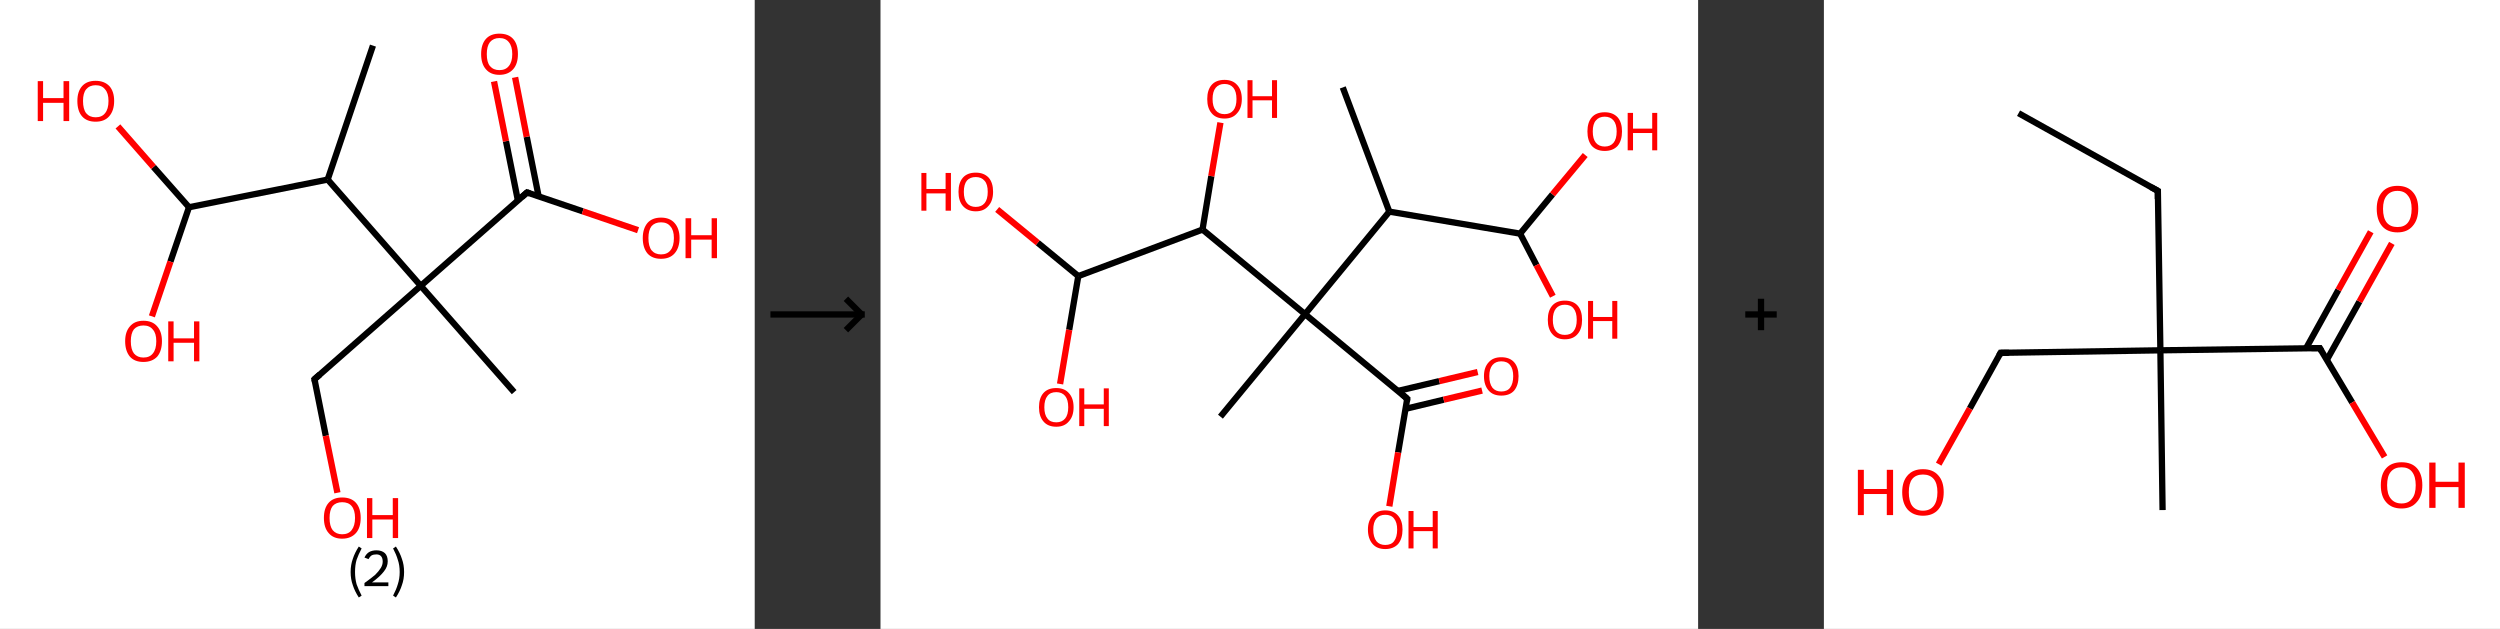 <?xml version='1.0' encoding='ASCII' standalone='yes'?>
<svg xmlns="http://www.w3.org/2000/svg" xmlns:xlink="http://www.w3.org/1999/xlink" version="1.1" width="795.0px" viewBox="0 0 795.0 200.0" height="200.0px">
  <rect x="0" y="0" width="795.0" height="200.0" fill="#333333" stroke="none"/>
  <g>
    <g transform="translate(0, 0) scale(1 1) "><!-- END OF HEADER -->
<rect style="opacity:1.0;fill:#FFFFFF;stroke:none" width="240.0" height="200.0" x="0.0" y="0.0"> </rect>
<path class="bond-0 atom-0 atom-1" d="M 118.6,14.5 L 104.2,57.1" style="fill:none;fill-rule:evenodd;stroke:#000000;stroke-width:2.0px;stroke-linecap:butt;stroke-linejoin:miter;stroke-opacity:1"/>
<path class="bond-1 atom-1 atom-2" d="M 104.2,57.1 L 60.1,65.9" style="fill:none;fill-rule:evenodd;stroke:#000000;stroke-width:2.0px;stroke-linecap:butt;stroke-linejoin:miter;stroke-opacity:1"/>
<path class="bond-2 atom-2 atom-3" d="M 60.1,65.9 L 54.2,83.2" style="fill:none;fill-rule:evenodd;stroke:#000000;stroke-width:2.0px;stroke-linecap:butt;stroke-linejoin:miter;stroke-opacity:1"/>
<path class="bond-2 atom-2 atom-3" d="M 54.2,83.2 L 48.3,100.6" style="fill:none;fill-rule:evenodd;stroke:#FF0000;stroke-width:2.0px;stroke-linecap:butt;stroke-linejoin:miter;stroke-opacity:1"/>
<path class="bond-3 atom-2 atom-4" d="M 60.1,65.9 L 48.8,53.1" style="fill:none;fill-rule:evenodd;stroke:#000000;stroke-width:2.0px;stroke-linecap:butt;stroke-linejoin:miter;stroke-opacity:1"/>
<path class="bond-3 atom-2 atom-4" d="M 48.8,53.1 L 37.5,40.2" style="fill:none;fill-rule:evenodd;stroke:#FF0000;stroke-width:2.0px;stroke-linecap:butt;stroke-linejoin:miter;stroke-opacity:1"/>
<path class="bond-4 atom-1 atom-5" d="M 104.2,57.1 L 133.8,90.9" style="fill:none;fill-rule:evenodd;stroke:#000000;stroke-width:2.0px;stroke-linecap:butt;stroke-linejoin:miter;stroke-opacity:1"/>
<path class="bond-5 atom-5 atom-6" d="M 133.8,90.9 L 163.5,124.7" style="fill:none;fill-rule:evenodd;stroke:#000000;stroke-width:2.0px;stroke-linecap:butt;stroke-linejoin:miter;stroke-opacity:1"/>
<path class="bond-6 atom-5 atom-7" d="M 133.8,90.9 L 100.0,120.6" style="fill:none;fill-rule:evenodd;stroke:#000000;stroke-width:2.0px;stroke-linecap:butt;stroke-linejoin:miter;stroke-opacity:1"/>
<path class="bond-7 atom-7 atom-8" d="M 100.0,120.6 L 103.6,138.6" style="fill:none;fill-rule:evenodd;stroke:#000000;stroke-width:2.0px;stroke-linecap:butt;stroke-linejoin:miter;stroke-opacity:1"/>
<path class="bond-7 atom-7 atom-8" d="M 103.6,138.6 L 107.3,156.7" style="fill:none;fill-rule:evenodd;stroke:#FF0000;stroke-width:2.0px;stroke-linecap:butt;stroke-linejoin:miter;stroke-opacity:1"/>
<path class="bond-8 atom-5 atom-9" d="M 133.8,90.9 L 167.6,61.2" style="fill:none;fill-rule:evenodd;stroke:#000000;stroke-width:2.0px;stroke-linecap:butt;stroke-linejoin:miter;stroke-opacity:1"/>
<path class="bond-9 atom-9 atom-10" d="M 171.3,62.5 L 167.5,43.5" style="fill:none;fill-rule:evenodd;stroke:#000000;stroke-width:2.0px;stroke-linecap:butt;stroke-linejoin:miter;stroke-opacity:1"/>
<path class="bond-9 atom-9 atom-10" d="M 167.5,43.5 L 163.8,24.6" style="fill:none;fill-rule:evenodd;stroke:#FF0000;stroke-width:2.0px;stroke-linecap:butt;stroke-linejoin:miter;stroke-opacity:1"/>
<path class="bond-9 atom-9 atom-10" d="M 164.7,63.8 L 160.9,44.9" style="fill:none;fill-rule:evenodd;stroke:#000000;stroke-width:2.0px;stroke-linecap:butt;stroke-linejoin:miter;stroke-opacity:1"/>
<path class="bond-9 atom-9 atom-10" d="M 160.9,44.9 L 157.1,25.9" style="fill:none;fill-rule:evenodd;stroke:#FF0000;stroke-width:2.0px;stroke-linecap:butt;stroke-linejoin:miter;stroke-opacity:1"/>
<path class="bond-10 atom-9 atom-11" d="M 167.6,61.2 L 185.3,67.2" style="fill:none;fill-rule:evenodd;stroke:#000000;stroke-width:2.0px;stroke-linecap:butt;stroke-linejoin:miter;stroke-opacity:1"/>
<path class="bond-10 atom-9 atom-11" d="M 185.3,67.2 L 202.9,73.2" style="fill:none;fill-rule:evenodd;stroke:#FF0000;stroke-width:2.0px;stroke-linecap:butt;stroke-linejoin:miter;stroke-opacity:1"/>
<path d="M 101.7,119.1 L 100.0,120.6 L 100.2,121.5" style="fill:none;stroke:#000000;stroke-width:2.0px;stroke-linecap:butt;stroke-linejoin:miter;stroke-opacity:1;"/>
<path d="M 165.9,62.7 L 167.6,61.2 L 168.5,61.5" style="fill:none;stroke:#000000;stroke-width:2.0px;stroke-linecap:butt;stroke-linejoin:miter;stroke-opacity:1;"/>
<path class="atom-3" d="M 39.8 108.5 Q 39.8 105.5, 41.3 103.8 Q 42.8 102.0, 45.6 102.0 Q 48.5 102.0, 50.0 103.8 Q 51.5 105.5, 51.5 108.5 Q 51.5 111.6, 50.0 113.4 Q 48.4 115.1, 45.6 115.1 Q 42.8 115.1, 41.3 113.4 Q 39.8 111.6, 39.8 108.5 M 45.6 113.7 Q 47.6 113.7, 48.6 112.4 Q 49.7 111.1, 49.7 108.5 Q 49.7 106.0, 48.6 104.8 Q 47.6 103.5, 45.6 103.5 Q 43.7 103.5, 42.6 104.7 Q 41.6 106.0, 41.6 108.5 Q 41.6 111.1, 42.6 112.4 Q 43.7 113.7, 45.6 113.7 " fill="#FF0000"/>
<path class="atom-3" d="M 53.5 102.2 L 55.2 102.2 L 55.2 107.6 L 61.7 107.6 L 61.7 102.2 L 63.4 102.2 L 63.4 114.9 L 61.7 114.9 L 61.7 109.0 L 55.2 109.0 L 55.2 114.9 L 53.5 114.9 L 53.5 102.2 " fill="#FF0000"/>
<path class="atom-4" d="M 12.0 25.8 L 13.7 25.8 L 13.7 31.2 L 20.2 31.2 L 20.2 25.8 L 22.0 25.8 L 22.0 38.5 L 20.2 38.5 L 20.2 32.7 L 13.7 32.7 L 13.7 38.5 L 12.0 38.5 L 12.0 25.8 " fill="#FF0000"/>
<path class="atom-4" d="M 24.6 32.1 Q 24.6 29.1, 26.1 27.4 Q 27.6 25.7, 30.4 25.7 Q 33.2 25.7, 34.8 27.4 Q 36.3 29.1, 36.3 32.1 Q 36.3 35.2, 34.7 37.0 Q 33.2 38.7, 30.4 38.7 Q 27.6 38.7, 26.1 37.0 Q 24.6 35.3, 24.6 32.1 M 30.4 37.3 Q 32.4 37.3, 33.4 36.0 Q 34.5 34.7, 34.5 32.1 Q 34.5 29.6, 33.4 28.4 Q 32.4 27.1, 30.4 27.1 Q 28.5 27.1, 27.4 28.4 Q 26.4 29.6, 26.4 32.1 Q 26.4 34.7, 27.4 36.0 Q 28.5 37.3, 30.4 37.3 " fill="#FF0000"/>
<path class="atom-8" d="M 103.0 164.7 Q 103.0 161.6, 104.5 159.9 Q 106.0 158.2, 108.8 158.2 Q 111.7 158.2, 113.2 159.9 Q 114.7 161.6, 114.7 164.7 Q 114.7 167.8, 113.2 169.5 Q 111.6 171.3, 108.8 171.3 Q 106.0 171.3, 104.5 169.5 Q 103.0 167.8, 103.0 164.7 M 108.8 169.9 Q 110.8 169.9, 111.8 168.6 Q 112.9 167.2, 112.9 164.7 Q 112.9 162.2, 111.8 160.9 Q 110.8 159.7, 108.8 159.7 Q 106.9 159.7, 105.8 160.9 Q 104.8 162.2, 104.8 164.7 Q 104.8 167.3, 105.8 168.6 Q 106.9 169.9, 108.8 169.9 " fill="#FF0000"/>
<path class="atom-8" d="M 116.7 158.4 L 118.4 158.4 L 118.4 163.8 L 124.9 163.8 L 124.9 158.4 L 126.6 158.4 L 126.6 171.1 L 124.9 171.1 L 124.9 165.2 L 118.4 165.2 L 118.4 171.1 L 116.7 171.1 L 116.7 158.4 " fill="#FF0000"/>
<path class="atom-10" d="M 153.0 17.2 Q 153.0 14.1, 154.5 12.4 Q 156.0 10.7, 158.8 10.7 Q 161.7 10.7, 163.2 12.4 Q 164.7 14.1, 164.7 17.2 Q 164.7 20.3, 163.2 22.0 Q 161.6 23.8, 158.8 23.8 Q 156.0 23.8, 154.5 22.0 Q 153.0 20.3, 153.0 17.2 M 158.8 22.3 Q 160.8 22.3, 161.8 21.0 Q 162.9 19.7, 162.9 17.2 Q 162.9 14.7, 161.8 13.4 Q 160.8 12.1, 158.8 12.1 Q 156.9 12.1, 155.8 13.4 Q 154.8 14.7, 154.8 17.2 Q 154.8 19.8, 155.8 21.0 Q 156.9 22.3, 158.8 22.3 " fill="#FF0000"/>
<path class="atom-11" d="M 204.4 75.7 Q 204.4 72.7, 205.9 70.9 Q 207.4 69.2, 210.2 69.2 Q 213.0 69.2, 214.5 70.9 Q 216.1 72.7, 216.1 75.7 Q 216.1 78.8, 214.5 80.6 Q 213.0 82.3, 210.2 82.3 Q 207.4 82.3, 205.9 80.6 Q 204.4 78.8, 204.4 75.7 M 210.2 80.9 Q 212.2 80.9, 213.2 79.6 Q 214.3 78.3, 214.3 75.7 Q 214.3 73.2, 213.2 72.0 Q 212.2 70.7, 210.2 70.7 Q 208.3 70.7, 207.2 71.9 Q 206.2 73.2, 206.2 75.7 Q 206.2 78.3, 207.2 79.6 Q 208.3 80.9, 210.2 80.9 " fill="#FF0000"/>
<path class="atom-11" d="M 218.0 69.4 L 219.8 69.4 L 219.8 74.8 L 226.3 74.8 L 226.3 69.4 L 228.0 69.4 L 228.0 82.1 L 226.3 82.1 L 226.3 76.2 L 219.8 76.2 L 219.8 82.1 L 218.0 82.1 L 218.0 69.4 " fill="#FF0000"/>
<path class="legend" d="M 111.5 181.9 Q 111.5 179.6, 112.2 177.7 Q 112.8 175.8, 114.1 173.8 L 115.0 174.4 Q 114.0 176.3, 113.4 178.0 Q 112.9 179.7, 112.9 181.9 Q 112.9 184.0, 113.4 185.8 Q 114.0 187.5, 115.0 189.4 L 114.1 190.0 Q 112.8 188.0, 112.2 186.1 Q 111.5 184.2, 111.5 181.9 " fill="#000000"/>
<path class="legend" d="M 115.9 177.3 Q 116.4 176.2, 117.3 175.6 Q 118.3 175.0, 119.7 175.0 Q 121.4 175.0, 122.4 175.9 Q 123.3 176.8, 123.3 178.5 Q 123.3 180.2, 122.1 181.7 Q 120.9 183.3, 118.3 185.2 L 123.5 185.2 L 123.5 186.4 L 115.9 186.4 L 115.9 185.4 Q 118.0 183.9, 119.3 182.8 Q 120.5 181.6, 121.1 180.6 Q 121.7 179.6, 121.7 178.6 Q 121.7 177.5, 121.2 176.9 Q 120.7 176.3, 119.7 176.3 Q 118.8 176.3, 118.2 176.6 Q 117.6 177.0, 117.2 177.8 L 115.9 177.3 " fill="#000000"/>
<path class="legend" d="M 128.5 181.9 Q 128.5 184.2, 127.8 186.1 Q 127.2 188.0, 125.9 190.0 L 125.0 189.4 Q 126.0 187.5, 126.5 185.8 Q 127.1 184.0, 127.1 181.9 Q 127.1 179.7, 126.5 178.0 Q 126.0 176.3, 125.0 174.4 L 125.9 173.8 Q 127.2 175.8, 127.8 177.7 Q 128.5 179.6, 128.5 181.9 " fill="#000000"/>
</g>
    <g transform="translate(240.0, 0) scale(1 1) "><line x1="5" y1="100" x2="35" y2="100" style="stroke:rgb(0,0,0);stroke-width:2"/>
  <line x1="34" y1="100" x2="29" y2="95" style="stroke:rgb(0,0,0);stroke-width:2"/>
  <line x1="34" y1="100" x2="29" y2="105" style="stroke:rgb(0,0,0);stroke-width:2"/>
</g>
    <g transform="translate(280.0, 0) scale(1 1) "><!-- END OF HEADER -->
<rect style="opacity:1.0;fill:#FFFFFF;stroke:none" width="260.0" height="200.0" x="0.0" y="0.0"> </rect>
<path class="bond-0 atom-0 atom-1" d="M 147.0,27.8 L 161.8,67.3" style="fill:none;fill-rule:evenodd;stroke:#000000;stroke-width:2.0px;stroke-linecap:butt;stroke-linejoin:miter;stroke-opacity:1"/>
<path class="bond-1 atom-1 atom-2" d="M 161.8,67.3 L 203.4,74.3" style="fill:none;fill-rule:evenodd;stroke:#000000;stroke-width:2.0px;stroke-linecap:butt;stroke-linejoin:miter;stroke-opacity:1"/>
<path class="bond-2 atom-2 atom-3" d="M 203.4,74.3 L 208.6,84.3" style="fill:none;fill-rule:evenodd;stroke:#000000;stroke-width:2.0px;stroke-linecap:butt;stroke-linejoin:miter;stroke-opacity:1"/>
<path class="bond-2 atom-2 atom-3" d="M 208.6,84.3 L 213.8,94.2" style="fill:none;fill-rule:evenodd;stroke:#FF0000;stroke-width:2.0px;stroke-linecap:butt;stroke-linejoin:miter;stroke-opacity:1"/>
<path class="bond-3 atom-2 atom-4" d="M 203.4,74.3 L 213.7,61.8" style="fill:none;fill-rule:evenodd;stroke:#000000;stroke-width:2.0px;stroke-linecap:butt;stroke-linejoin:miter;stroke-opacity:1"/>
<path class="bond-3 atom-2 atom-4" d="M 213.7,61.8 L 224.1,49.3" style="fill:none;fill-rule:evenodd;stroke:#FF0000;stroke-width:2.0px;stroke-linecap:butt;stroke-linejoin:miter;stroke-opacity:1"/>
<path class="bond-4 atom-1 atom-5" d="M 161.8,67.3 L 135.0,99.9" style="fill:none;fill-rule:evenodd;stroke:#000000;stroke-width:2.0px;stroke-linecap:butt;stroke-linejoin:miter;stroke-opacity:1"/>
<path class="bond-5 atom-5 atom-6" d="M 135.0,99.9 L 108.1,132.5" style="fill:none;fill-rule:evenodd;stroke:#000000;stroke-width:2.0px;stroke-linecap:butt;stroke-linejoin:miter;stroke-opacity:1"/>
<path class="bond-6 atom-5 atom-7" d="M 135.0,99.9 L 167.5,126.8" style="fill:none;fill-rule:evenodd;stroke:#000000;stroke-width:2.0px;stroke-linecap:butt;stroke-linejoin:miter;stroke-opacity:1"/>
<path class="bond-7 atom-7 atom-8" d="M 167.0,130.0 L 179.1,127.1" style="fill:none;fill-rule:evenodd;stroke:#000000;stroke-width:2.0px;stroke-linecap:butt;stroke-linejoin:miter;stroke-opacity:1"/>
<path class="bond-7 atom-7 atom-8" d="M 179.1,127.1 L 191.3,124.2" style="fill:none;fill-rule:evenodd;stroke:#FF0000;stroke-width:2.0px;stroke-linecap:butt;stroke-linejoin:miter;stroke-opacity:1"/>
<path class="bond-7 atom-7 atom-8" d="M 164.6,124.3 L 177.7,121.2" style="fill:none;fill-rule:evenodd;stroke:#000000;stroke-width:2.0px;stroke-linecap:butt;stroke-linejoin:miter;stroke-opacity:1"/>
<path class="bond-7 atom-7 atom-8" d="M 177.7,121.2 L 189.9,118.3" style="fill:none;fill-rule:evenodd;stroke:#FF0000;stroke-width:2.0px;stroke-linecap:butt;stroke-linejoin:miter;stroke-opacity:1"/>
<path class="bond-8 atom-7 atom-9" d="M 167.5,126.8 L 164.6,143.9" style="fill:none;fill-rule:evenodd;stroke:#000000;stroke-width:2.0px;stroke-linecap:butt;stroke-linejoin:miter;stroke-opacity:1"/>
<path class="bond-8 atom-7 atom-9" d="M 164.6,143.9 L 161.8,161.0" style="fill:none;fill-rule:evenodd;stroke:#FF0000;stroke-width:2.0px;stroke-linecap:butt;stroke-linejoin:miter;stroke-opacity:1"/>
<path class="bond-9 atom-5 atom-10" d="M 135.0,99.9 L 102.4,73.0" style="fill:none;fill-rule:evenodd;stroke:#000000;stroke-width:2.0px;stroke-linecap:butt;stroke-linejoin:miter;stroke-opacity:1"/>
<path class="bond-10 atom-10 atom-11" d="M 102.4,73.0 L 105.2,56.0" style="fill:none;fill-rule:evenodd;stroke:#000000;stroke-width:2.0px;stroke-linecap:butt;stroke-linejoin:miter;stroke-opacity:1"/>
<path class="bond-10 atom-10 atom-11" d="M 105.2,56.0 L 108.1,39.0" style="fill:none;fill-rule:evenodd;stroke:#FF0000;stroke-width:2.0px;stroke-linecap:butt;stroke-linejoin:miter;stroke-opacity:1"/>
<path class="bond-11 atom-10 atom-12" d="M 102.4,73.0 L 62.9,87.8" style="fill:none;fill-rule:evenodd;stroke:#000000;stroke-width:2.0px;stroke-linecap:butt;stroke-linejoin:miter;stroke-opacity:1"/>
<path class="bond-12 atom-12 atom-13" d="M 62.9,87.8 L 50.0,77.2" style="fill:none;fill-rule:evenodd;stroke:#000000;stroke-width:2.0px;stroke-linecap:butt;stroke-linejoin:miter;stroke-opacity:1"/>
<path class="bond-12 atom-12 atom-13" d="M 50.0,77.2 L 37.1,66.6" style="fill:none;fill-rule:evenodd;stroke:#FF0000;stroke-width:2.0px;stroke-linecap:butt;stroke-linejoin:miter;stroke-opacity:1"/>
<path class="bond-13 atom-12 atom-14" d="M 62.9,87.8 L 60.0,104.9" style="fill:none;fill-rule:evenodd;stroke:#000000;stroke-width:2.0px;stroke-linecap:butt;stroke-linejoin:miter;stroke-opacity:1"/>
<path class="bond-13 atom-12 atom-14" d="M 60.0,104.9 L 57.1,122.1" style="fill:none;fill-rule:evenodd;stroke:#FF0000;stroke-width:2.0px;stroke-linecap:butt;stroke-linejoin:miter;stroke-opacity:1"/>
<path d="M 165.9,125.4 L 167.5,126.8 L 167.4,127.6" style="fill:none;stroke:#000000;stroke-width:2.0px;stroke-linecap:butt;stroke-linejoin:miter;stroke-opacity:1;"/>
<path class="atom-3" d="M 212.2 101.7 Q 212.2 98.8, 213.6 97.2 Q 215.0 95.6, 217.6 95.6 Q 220.3 95.6, 221.7 97.2 Q 223.1 98.8, 223.1 101.7 Q 223.1 104.6, 221.7 106.2 Q 220.3 107.9, 217.6 107.9 Q 215.0 107.9, 213.6 106.2 Q 212.2 104.6, 212.2 101.7 M 217.6 106.5 Q 219.5 106.5, 220.4 105.3 Q 221.4 104.1, 221.4 101.7 Q 221.4 99.3, 220.4 98.1 Q 219.5 96.9, 217.6 96.9 Q 215.8 96.9, 214.8 98.1 Q 213.8 99.3, 213.8 101.7 Q 213.8 104.1, 214.8 105.3 Q 215.8 106.5, 217.6 106.5 " fill="#FF0000"/>
<path class="atom-3" d="M 225.0 95.7 L 226.6 95.7 L 226.6 100.8 L 232.7 100.8 L 232.7 95.7 L 234.3 95.7 L 234.3 107.7 L 232.7 107.7 L 232.7 102.1 L 226.6 102.1 L 226.6 107.7 L 225.0 107.7 L 225.0 95.7 " fill="#FF0000"/>
<path class="atom-4" d="M 224.8 41.8 Q 224.8 38.9, 226.2 37.3 Q 227.6 35.7, 230.3 35.7 Q 232.9 35.7, 234.4 37.3 Q 235.8 38.9, 235.8 41.8 Q 235.8 44.7, 234.4 46.4 Q 232.9 48.0, 230.3 48.0 Q 227.7 48.0, 226.2 46.4 Q 224.8 44.7, 224.8 41.8 M 230.3 46.6 Q 232.1 46.6, 233.1 45.4 Q 234.1 44.2, 234.1 41.8 Q 234.1 39.5, 233.1 38.3 Q 232.1 37.1, 230.3 37.1 Q 228.5 37.1, 227.5 38.3 Q 226.5 39.4, 226.5 41.8 Q 226.5 44.2, 227.5 45.4 Q 228.5 46.6, 230.3 46.6 " fill="#FF0000"/>
<path class="atom-4" d="M 237.6 35.9 L 239.3 35.9 L 239.3 40.9 L 245.4 40.9 L 245.4 35.9 L 247.0 35.9 L 247.0 47.8 L 245.4 47.8 L 245.4 42.3 L 239.3 42.3 L 239.3 47.8 L 237.6 47.8 L 237.6 35.9 " fill="#FF0000"/>
<path class="atom-8" d="M 191.9 119.6 Q 191.9 116.8, 193.4 115.2 Q 194.8 113.6, 197.4 113.6 Q 200.1 113.6, 201.5 115.2 Q 202.9 116.8, 202.9 119.6 Q 202.9 122.5, 201.5 124.2 Q 200.1 125.8, 197.4 125.8 Q 194.8 125.8, 193.4 124.2 Q 191.9 122.5, 191.9 119.6 M 197.4 124.5 Q 199.3 124.5, 200.2 123.3 Q 201.2 122.0, 201.2 119.6 Q 201.2 117.3, 200.2 116.1 Q 199.3 114.9, 197.4 114.9 Q 195.6 114.9, 194.6 116.1 Q 193.6 117.3, 193.6 119.6 Q 193.6 122.0, 194.6 123.3 Q 195.6 124.5, 197.4 124.5 " fill="#FF0000"/>
<path class="atom-9" d="M 155.0 168.4 Q 155.0 165.6, 156.5 164.0 Q 157.9 162.3, 160.5 162.3 Q 163.2 162.3, 164.6 164.0 Q 166.0 165.6, 166.0 168.4 Q 166.0 171.3, 164.6 173.0 Q 163.1 174.6, 160.5 174.6 Q 157.9 174.6, 156.5 173.0 Q 155.0 171.3, 155.0 168.4 M 160.5 173.3 Q 162.4 173.3, 163.3 172.1 Q 164.3 170.8, 164.3 168.4 Q 164.3 166.1, 163.3 164.9 Q 162.4 163.7, 160.5 163.7 Q 158.7 163.7, 157.7 164.9 Q 156.7 166.1, 156.7 168.4 Q 156.7 170.8, 157.7 172.1 Q 158.7 173.3, 160.5 173.3 " fill="#FF0000"/>
<path class="atom-9" d="M 167.9 162.5 L 169.5 162.5 L 169.5 167.6 L 175.6 167.6 L 175.6 162.5 L 177.2 162.5 L 177.2 174.4 L 175.6 174.4 L 175.6 168.9 L 169.5 168.9 L 169.5 174.4 L 167.9 174.4 L 167.9 162.5 " fill="#FF0000"/>
<path class="atom-11" d="M 103.9 31.5 Q 103.9 28.6, 105.3 27.0 Q 106.7 25.4, 109.4 25.4 Q 112.0 25.4, 113.4 27.0 Q 114.9 28.6, 114.9 31.5 Q 114.9 34.4, 113.4 36.0 Q 112.0 37.7, 109.4 37.7 Q 106.7 37.7, 105.3 36.0 Q 103.9 34.4, 103.9 31.5 M 109.4 36.3 Q 111.2 36.3, 112.2 35.1 Q 113.2 33.9, 113.2 31.5 Q 113.2 29.1, 112.2 27.9 Q 111.2 26.7, 109.4 26.7 Q 107.6 26.7, 106.6 27.9 Q 105.6 29.1, 105.6 31.5 Q 105.6 33.9, 106.6 35.1 Q 107.6 36.3, 109.4 36.3 " fill="#FF0000"/>
<path class="atom-11" d="M 116.7 25.5 L 118.3 25.5 L 118.3 30.6 L 124.5 30.6 L 124.5 25.5 L 126.1 25.5 L 126.1 37.5 L 124.5 37.5 L 124.5 31.9 L 118.3 31.9 L 118.3 37.5 L 116.7 37.5 L 116.7 25.5 " fill="#FF0000"/>
<path class="atom-13" d="M 13.0 55.0 L 14.6 55.0 L 14.6 60.1 L 20.7 60.1 L 20.7 55.0 L 22.4 55.0 L 22.4 67.0 L 20.7 67.0 L 20.7 61.5 L 14.6 61.5 L 14.6 67.0 L 13.0 67.0 L 13.0 55.0 " fill="#FF0000"/>
<path class="atom-13" d="M 24.8 61.0 Q 24.8 58.1, 26.2 56.5 Q 27.6 54.9, 30.3 54.9 Q 32.9 54.9, 34.4 56.5 Q 35.8 58.1, 35.8 61.0 Q 35.8 63.9, 34.3 65.5 Q 32.9 67.2, 30.3 67.2 Q 27.7 67.2, 26.2 65.5 Q 24.8 63.9, 24.8 61.0 M 30.3 65.8 Q 32.1 65.8, 33.1 64.6 Q 34.1 63.4, 34.1 61.0 Q 34.1 58.6, 33.1 57.5 Q 32.1 56.3, 30.3 56.3 Q 28.5 56.3, 27.5 57.4 Q 26.5 58.6, 26.5 61.0 Q 26.5 63.4, 27.5 64.6 Q 28.5 65.8, 30.3 65.8 " fill="#FF0000"/>
<path class="atom-14" d="M 50.4 129.5 Q 50.4 126.6, 51.8 125.0 Q 53.2 123.4, 55.9 123.4 Q 58.5 123.4, 59.9 125.0 Q 61.4 126.6, 61.4 129.5 Q 61.4 132.4, 59.9 134.0 Q 58.5 135.7, 55.9 135.7 Q 53.2 135.7, 51.8 134.0 Q 50.4 132.4, 50.4 129.5 M 55.9 134.3 Q 57.7 134.3, 58.7 133.1 Q 59.7 131.9, 59.7 129.5 Q 59.7 127.1, 58.7 125.9 Q 57.7 124.7, 55.9 124.7 Q 54.0 124.7, 53.1 125.9 Q 52.1 127.1, 52.1 129.5 Q 52.1 131.9, 53.1 133.1 Q 54.0 134.3, 55.9 134.3 " fill="#FF0000"/>
<path class="atom-14" d="M 63.2 123.5 L 64.8 123.5 L 64.8 128.6 L 71.0 128.6 L 71.0 123.5 L 72.6 123.5 L 72.6 135.5 L 71.0 135.5 L 71.0 130.0 L 64.8 130.0 L 64.8 135.5 L 63.2 135.5 L 63.2 123.5 " fill="#FF0000"/>
</g>
    <g transform="translate(540.0, 0) scale(1 1) "><line x1="15" y1="100" x2="25" y2="100" style="stroke:rgb(0,0,0);stroke-width:2"/>
  <line x1="20" y1="95" x2="20" y2="105" style="stroke:rgb(0,0,0);stroke-width:2"/>
</g>
    <g transform="translate(580.0, 0) scale(1 1) "><!-- END OF HEADER -->
<rect style="opacity:1.0;fill:#FFFFFF;stroke:none" width="215.0" height="200.0" x="0.0" y="0.0"> </rect>
<path class="bond-0 atom-0 atom-1" d="M 61.9,36.0 L 106.2,60.7" style="fill:none;fill-rule:evenodd;stroke:#000000;stroke-width:2.0px;stroke-linecap:butt;stroke-linejoin:miter;stroke-opacity:1"/>
<path class="bond-1 atom-1 atom-2" d="M 106.2,60.7 L 107.0,111.4" style="fill:none;fill-rule:evenodd;stroke:#000000;stroke-width:2.0px;stroke-linecap:butt;stroke-linejoin:miter;stroke-opacity:1"/>
<path class="bond-2 atom-2 atom-3" d="M 107.0,111.4 L 107.7,162.2" style="fill:none;fill-rule:evenodd;stroke:#000000;stroke-width:2.0px;stroke-linecap:butt;stroke-linejoin:miter;stroke-opacity:1"/>
<path class="bond-3 atom-2 atom-4" d="M 107.0,111.4 L 56.2,112.2" style="fill:none;fill-rule:evenodd;stroke:#000000;stroke-width:2.0px;stroke-linecap:butt;stroke-linejoin:miter;stroke-opacity:1"/>
<path class="bond-4 atom-4 atom-5" d="M 56.2,112.2 L 46.4,129.9" style="fill:none;fill-rule:evenodd;stroke:#000000;stroke-width:2.0px;stroke-linecap:butt;stroke-linejoin:miter;stroke-opacity:1"/>
<path class="bond-4 atom-4 atom-5" d="M 46.4,129.9 L 36.5,147.6" style="fill:none;fill-rule:evenodd;stroke:#FF0000;stroke-width:2.0px;stroke-linecap:butt;stroke-linejoin:miter;stroke-opacity:1"/>
<path class="bond-5 atom-2 atom-6" d="M 107.0,111.4 L 157.7,110.7" style="fill:none;fill-rule:evenodd;stroke:#000000;stroke-width:2.0px;stroke-linecap:butt;stroke-linejoin:miter;stroke-opacity:1"/>
<path class="bond-6 atom-6 atom-7" d="M 159.9,114.5 L 170.3,95.9" style="fill:none;fill-rule:evenodd;stroke:#000000;stroke-width:2.0px;stroke-linecap:butt;stroke-linejoin:miter;stroke-opacity:1"/>
<path class="bond-6 atom-6 atom-7" d="M 170.3,95.9 L 180.6,77.4" style="fill:none;fill-rule:evenodd;stroke:#FF0000;stroke-width:2.0px;stroke-linecap:butt;stroke-linejoin:miter;stroke-opacity:1"/>
<path class="bond-6 atom-6 atom-7" d="M 153.3,110.8 L 163.6,92.2" style="fill:none;fill-rule:evenodd;stroke:#000000;stroke-width:2.0px;stroke-linecap:butt;stroke-linejoin:miter;stroke-opacity:1"/>
<path class="bond-6 atom-6 atom-7" d="M 163.6,92.2 L 173.9,73.7" style="fill:none;fill-rule:evenodd;stroke:#FF0000;stroke-width:2.0px;stroke-linecap:butt;stroke-linejoin:miter;stroke-opacity:1"/>
<path class="bond-7 atom-6 atom-8" d="M 157.7,110.7 L 168.0,128.0" style="fill:none;fill-rule:evenodd;stroke:#000000;stroke-width:2.0px;stroke-linecap:butt;stroke-linejoin:miter;stroke-opacity:1"/>
<path class="bond-7 atom-6 atom-8" d="M 168.0,128.0 L 178.3,145.3" style="fill:none;fill-rule:evenodd;stroke:#FF0000;stroke-width:2.0px;stroke-linecap:butt;stroke-linejoin:miter;stroke-opacity:1"/>
<path d="M 104.0,59.5 L 106.2,60.7 L 106.2,63.3" style="fill:none;stroke:#000000;stroke-width:2.0px;stroke-linecap:butt;stroke-linejoin:miter;stroke-opacity:1;"/>
<path d="M 58.8,112.2 L 56.2,112.2 L 55.7,113.1" style="fill:none;stroke:#000000;stroke-width:2.0px;stroke-linecap:butt;stroke-linejoin:miter;stroke-opacity:1;"/>
<path d="M 155.1,110.7 L 157.7,110.7 L 158.2,111.6" style="fill:none;stroke:#000000;stroke-width:2.0px;stroke-linecap:butt;stroke-linejoin:miter;stroke-opacity:1;"/>
<path class="atom-5" d="M 10.8 149.4 L 12.7 149.4 L 12.7 155.5 L 20.0 155.5 L 20.0 149.4 L 22.0 149.4 L 22.0 163.8 L 20.0 163.8 L 20.0 157.1 L 12.7 157.1 L 12.7 163.8 L 10.8 163.8 L 10.8 149.4 " fill="#FF0000"/>
<path class="atom-5" d="M 24.9 156.5 Q 24.9 153.1, 26.6 151.2 Q 28.3 149.2, 31.5 149.2 Q 34.7 149.2, 36.4 151.2 Q 38.1 153.1, 38.1 156.5 Q 38.1 160.0, 36.4 162.0 Q 34.7 164.0, 31.5 164.0 Q 28.4 164.0, 26.6 162.0 Q 24.9 160.0, 24.9 156.5 M 31.5 162.4 Q 33.7 162.4, 34.9 160.9 Q 36.1 159.4, 36.1 156.5 Q 36.1 153.7, 34.9 152.3 Q 33.7 150.9, 31.5 150.9 Q 29.3 150.9, 28.1 152.3 Q 27.0 153.7, 27.0 156.5 Q 27.0 159.4, 28.1 160.9 Q 29.3 162.4, 31.5 162.4 " fill="#FF0000"/>
<path class="atom-7" d="M 175.8 66.4 Q 175.8 63.0, 177.5 61.1 Q 179.2 59.1, 182.4 59.1 Q 185.6 59.1, 187.3 61.1 Q 189.0 63.0, 189.0 66.4 Q 189.0 69.9, 187.2 71.9 Q 185.5 73.9, 182.4 73.9 Q 179.2 73.9, 177.5 71.9 Q 175.8 69.9, 175.8 66.4 M 182.4 72.2 Q 184.6 72.2, 185.7 70.8 Q 186.9 69.3, 186.9 66.4 Q 186.9 63.6, 185.7 62.2 Q 184.6 60.7, 182.4 60.7 Q 180.2 60.7, 179.0 62.2 Q 177.8 63.6, 177.8 66.4 Q 177.8 69.3, 179.0 70.8 Q 180.2 72.2, 182.4 72.2 " fill="#FF0000"/>
<path class="atom-8" d="M 177.1 154.3 Q 177.1 150.8, 178.8 148.9 Q 180.5 147.0, 183.7 147.0 Q 186.9 147.0, 188.6 148.9 Q 190.3 150.8, 190.3 154.3 Q 190.3 157.8, 188.5 159.7 Q 186.8 161.7, 183.7 161.7 Q 180.5 161.7, 178.8 159.7 Q 177.1 157.8, 177.1 154.3 M 183.7 160.1 Q 185.9 160.1, 187.0 158.6 Q 188.2 157.2, 188.2 154.3 Q 188.2 151.5, 187.0 150.0 Q 185.9 148.6, 183.7 148.6 Q 181.5 148.6, 180.3 150.0 Q 179.1 151.4, 179.1 154.3 Q 179.1 157.2, 180.3 158.6 Q 181.5 160.1, 183.7 160.1 " fill="#FF0000"/>
<path class="atom-8" d="M 192.5 147.1 L 194.5 147.1 L 194.5 153.2 L 201.8 153.2 L 201.8 147.1 L 203.8 147.1 L 203.8 161.5 L 201.8 161.5 L 201.8 154.9 L 194.5 154.9 L 194.5 161.5 L 192.5 161.5 L 192.5 147.1 " fill="#FF0000"/>
</g>
  </g>
</svg>
